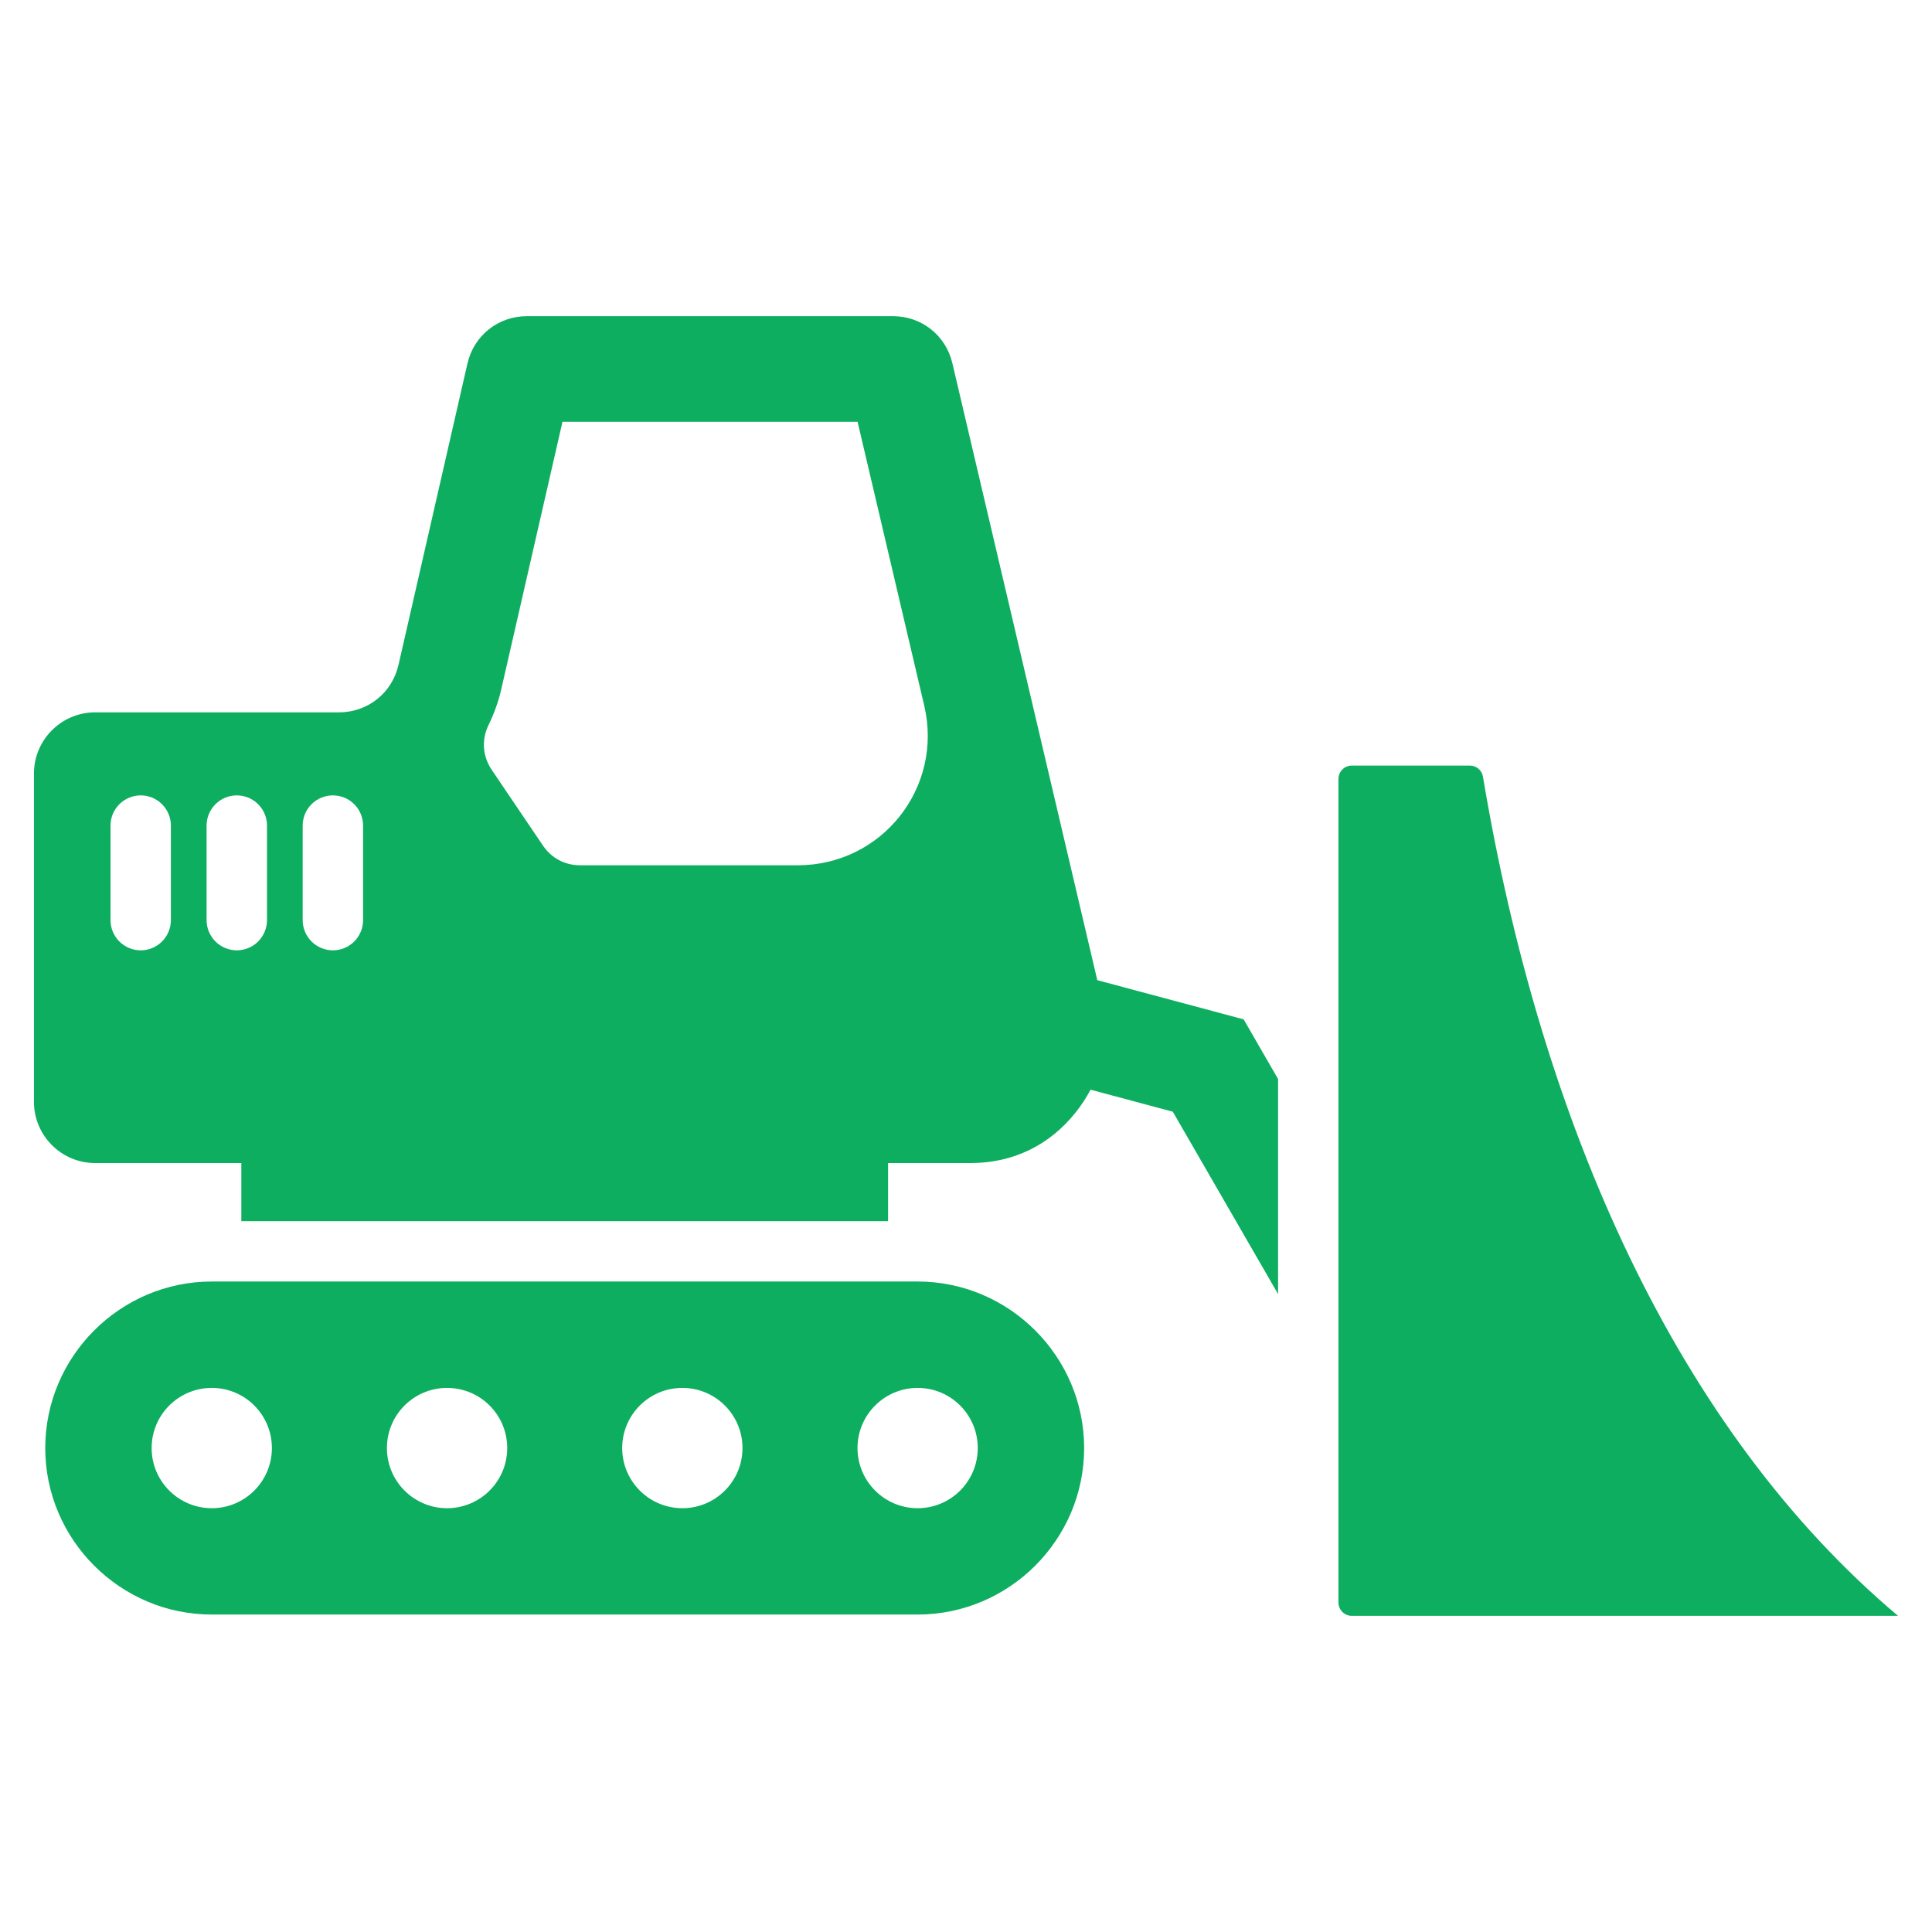 <svg width="45" height="45" viewBox="0 0 45 45" fill="none" xmlns="http://www.w3.org/2000/svg">
<path d="M44.209 37.636H31.485C31.403 37.636 31.324 37.603 31.266 37.545C31.208 37.487 31.176 37.409 31.175 37.327V18.142C31.176 18.06 31.208 17.981 31.266 17.923C31.324 17.865 31.403 17.832 31.485 17.832H34.236C34.309 17.832 34.38 17.858 34.436 17.905C34.492 17.953 34.529 18.018 34.541 18.091C35.899 26.2 39.068 33.307 44.209 37.636ZM25.252 33.728C25.252 35.861 23.507 37.606 21.374 37.606H4.933C2.799 37.606 1.054 35.861 1.054 33.728C1.054 31.595 2.799 29.849 4.933 29.849H21.374C23.507 29.849 25.252 31.595 25.252 33.728ZM6.333 33.728C6.333 32.954 5.706 32.327 4.933 32.327C4.159 32.327 3.532 32.954 3.532 33.728C3.532 34.501 4.159 35.129 4.933 35.129C5.706 35.129 6.333 34.501 6.333 33.728ZM11.814 33.728C11.814 32.954 11.187 32.327 10.413 32.327C9.639 32.327 9.012 32.954 9.012 33.728C9.012 34.501 9.639 35.129 10.413 35.129C11.187 35.129 11.814 34.501 11.814 33.728ZM17.294 33.728C17.294 32.954 16.667 32.327 15.893 32.327C15.12 32.327 14.492 32.954 14.492 33.728C14.492 34.501 15.12 35.129 15.893 35.129C16.667 35.129 17.294 34.501 17.294 33.728ZM22.774 33.728C22.774 32.954 22.147 32.327 21.374 32.327C20.6 32.327 19.973 32.954 19.973 33.728C19.973 34.501 20.6 35.129 21.374 35.129C22.147 35.129 22.774 34.501 22.774 33.728ZM28.967 23.743L29.769 25.133V30.142L27.317 25.894L25.401 25.381C25.304 25.565 25.19 25.74 25.061 25.902C24.446 26.678 23.595 27.09 22.605 27.09H20.685V28.443H5.621V27.09H2.215C1.431 27.09 0.791 26.45 0.791 25.666V18.016C0.791 17.232 1.431 16.592 2.215 16.592H7.894C8.566 16.592 9.132 16.141 9.282 15.486L10.887 8.47C11.037 7.815 11.603 7.364 12.275 7.364H20.797C21.466 7.364 22.03 7.811 22.183 8.462L25.558 22.83L28.967 23.743ZM3.98 19.229C3.98 19.043 3.906 18.864 3.774 18.732C3.643 18.6 3.464 18.526 3.277 18.526C3.091 18.526 2.912 18.6 2.78 18.732C2.648 18.864 2.574 19.043 2.574 19.229V21.431C2.574 21.618 2.648 21.797 2.78 21.929C2.912 22.061 3.091 22.135 3.277 22.135C3.464 22.135 3.643 22.061 3.774 21.929C3.906 21.797 3.98 21.618 3.98 21.431V19.229ZM6.219 19.229C6.219 19.043 6.144 18.864 6.013 18.732C5.881 18.6 5.702 18.526 5.515 18.526C5.329 18.526 5.15 18.6 5.018 18.732C4.886 18.864 4.812 19.043 4.812 19.229V21.431C4.812 21.618 4.886 21.797 5.018 21.929C5.15 22.061 5.329 22.135 5.515 22.135C5.702 22.135 5.881 22.061 6.013 21.929C6.144 21.797 6.219 21.618 6.219 21.431V19.229ZM8.457 19.229C8.457 19.043 8.382 18.864 8.251 18.732C8.119 18.6 7.94 18.526 7.753 18.526C7.567 18.526 7.388 18.6 7.256 18.732C7.124 18.864 7.05 19.043 7.05 19.229V21.431C7.05 21.618 7.124 21.797 7.256 21.929C7.388 22.061 7.567 22.135 7.753 22.135C7.94 22.135 8.119 22.061 8.251 21.929C8.382 21.797 8.457 21.618 8.457 21.431V19.229ZM21.527 16.435L19.975 9.825H13.101L11.68 16.035C11.614 16.328 11.513 16.612 11.382 16.881C11.211 17.23 11.239 17.614 11.456 17.935L12.643 19.69C12.845 19.989 13.155 20.154 13.516 20.154H18.58C20.542 20.154 21.976 18.345 21.527 16.435Z" fill="#0EAE60"/>
</svg>
